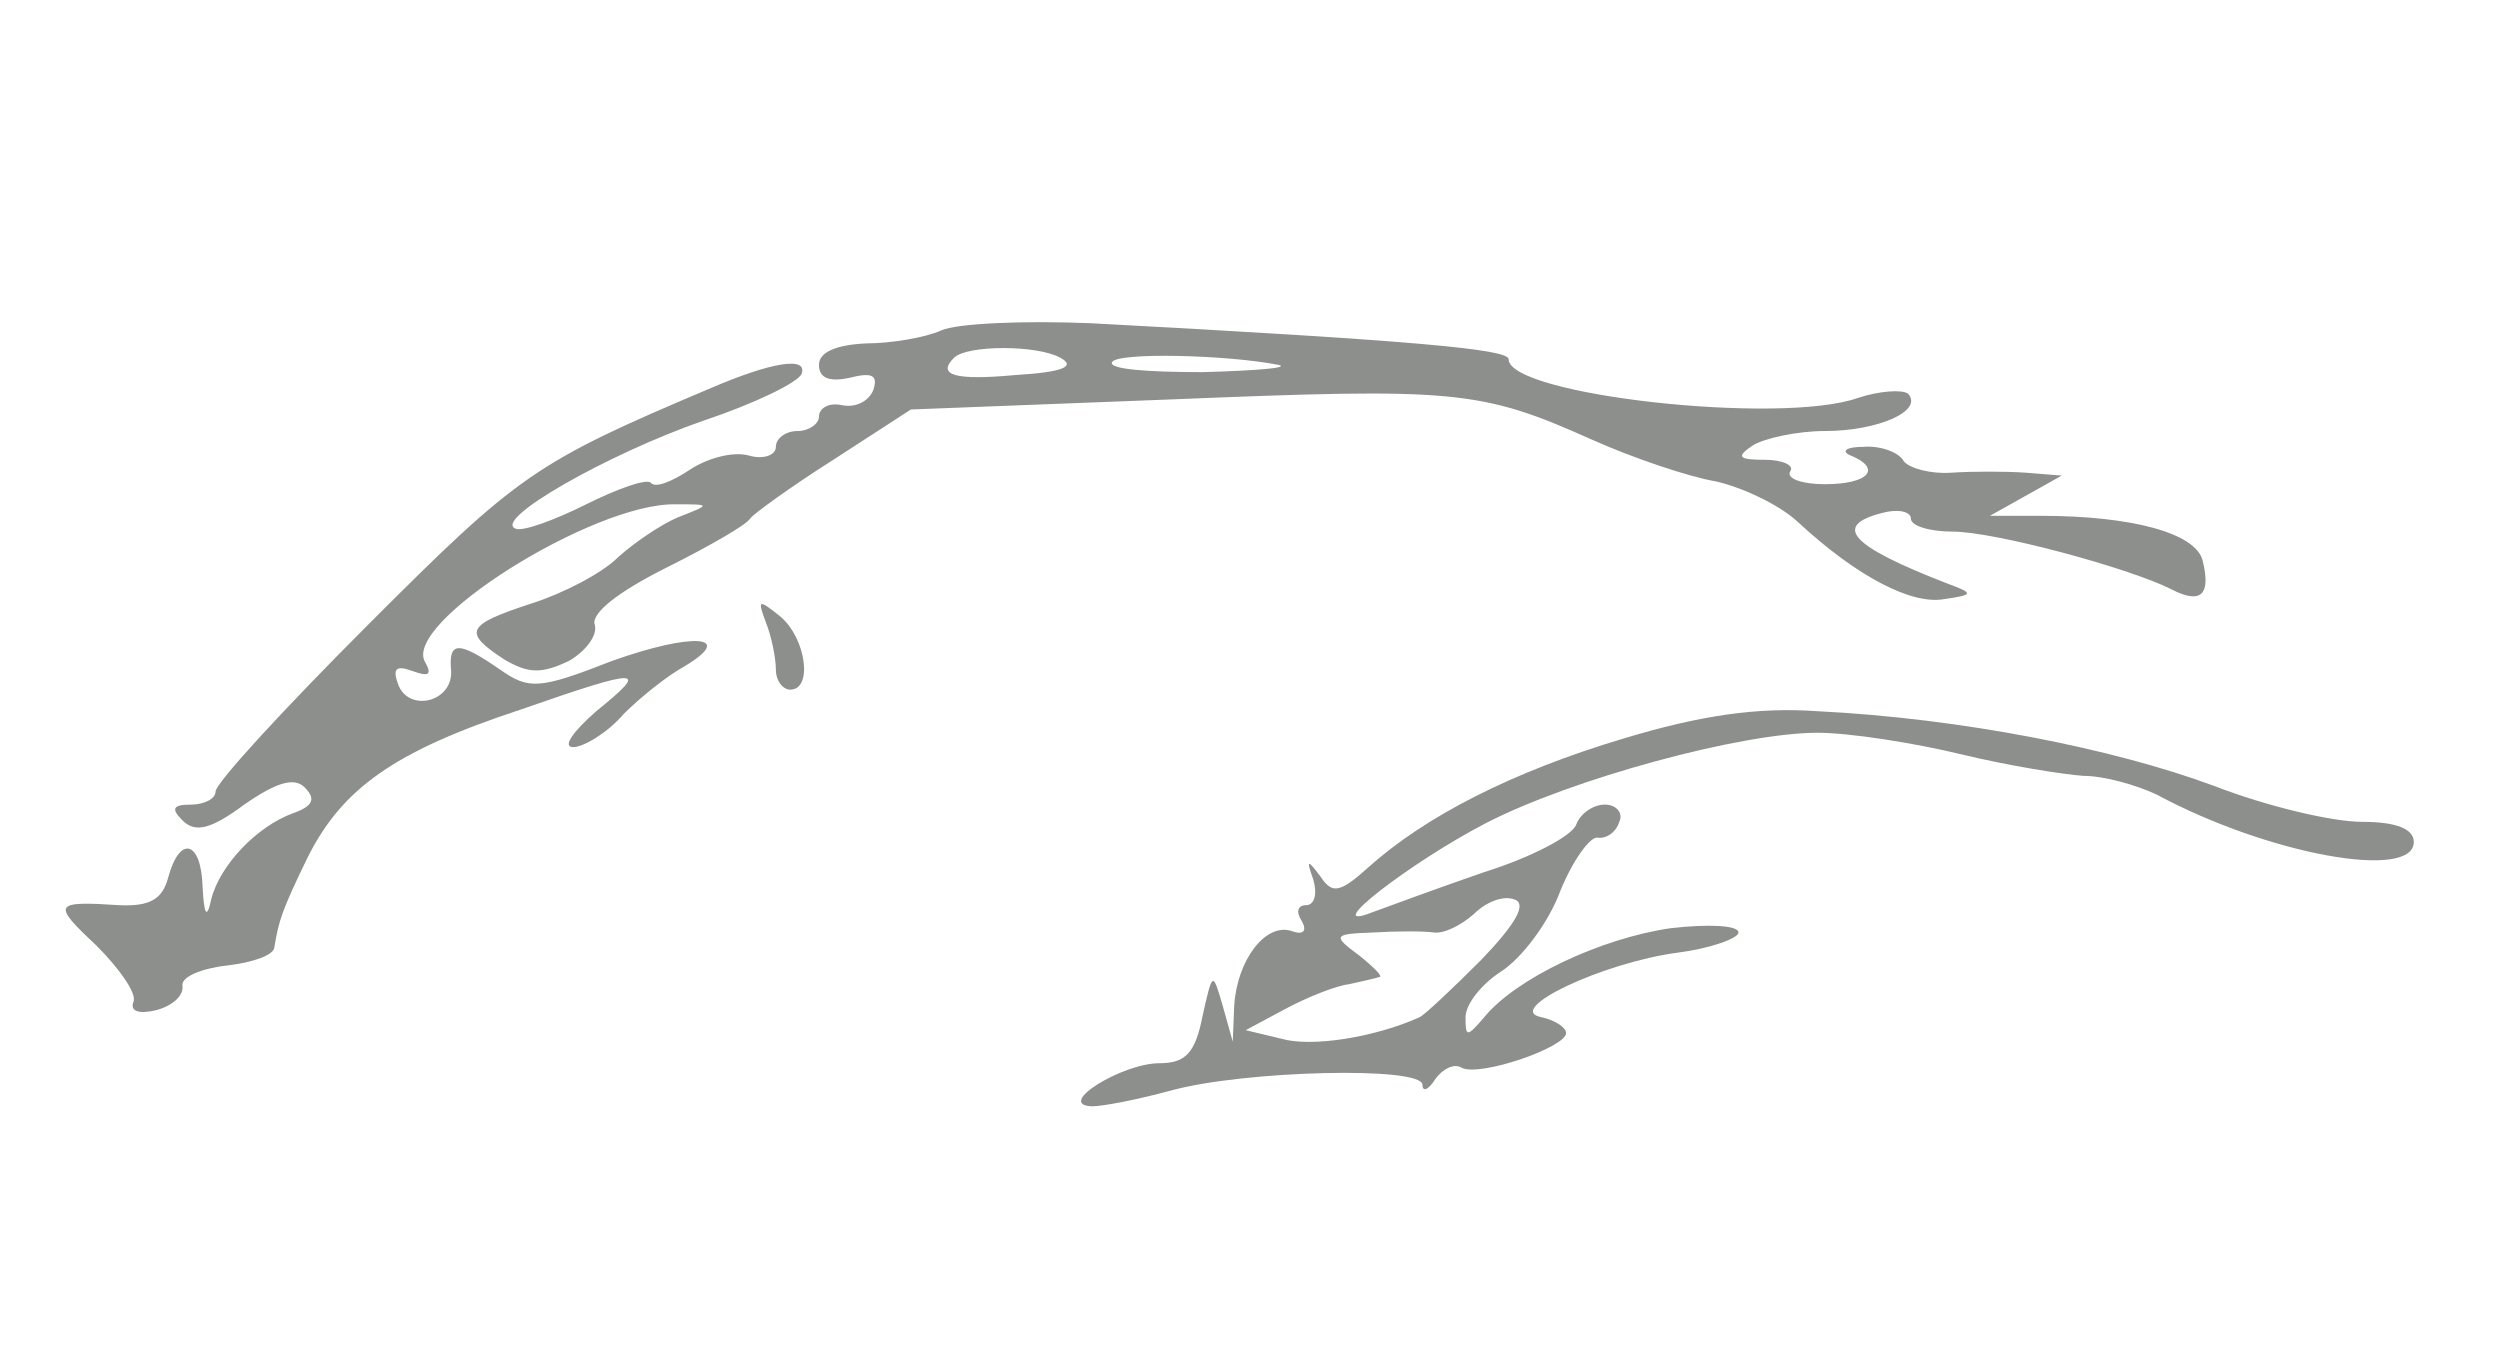 <svg xmlns="http://www.w3.org/2000/svg" version="1.0" width="174pt" height="94pt" viewBox="0 0 174 94" preserveAspectRatio="xMidYMid meet">
<g transform="translate(0,94) scale(0.1,-0.1)" fill="#8c8f8c" stroke="none">
<path d="M655 710 c-11 -5 -35 -9 -52 -9 -21 -1 -33 -6 -33 -15 0 -9 7 -12 21 -9 16 4 20 2 17 -8 -3 -8 -12 -13 -22 -11 -9 2 -16 -2 -16 -8 0 -5 -7 -10 -15 -10 -8 0 -15 -5 -15 -11 0 -6 -9 -9 -19 -6 -11 3 -29 -2 -41 -10 -12 -8 -24 -13 -27 -9 -3 3 -23 -4 -45 -15 -22 -11 -44 -19 -49 -17 -17 6 64 52 130 75 36 12 67 27 69 33 4 12 -21 8 -63 -10 -123 -52 -134 -60 -238 -164 -59 -59 -107 -111 -107 -117 0 -5 -8 -9 -17 -9 -13 0 -14 -3 -6 -11 9 -9 20 -6 43 11 23 16 35 19 42 12 8 -8 6 -13 -8 -18 -25 -9 -51 -36 -57 -60 -3 -14 -5 -11 -6 9 -1 32 -16 36 -24 6 -4 -15 -13 -20 -34 -19 -46 3 -47 1 -16 -28 16 -16 28 -33 26 -39 -3 -7 4 -9 16 -6 11 3 19 10 18 17 -1 6 13 12 31 14 17 2 33 7 33 13 3 18 5 25 23 62 24 48 60 74 148 103 86 30 90 29 53 -1 -16 -14 -24 -25 -16 -25 7 0 24 10 35 23 12 12 31 27 42 33 37 22 6 24 -50 4 -51 -20 -58 -20 -78 -6 -29 20 -36 20 -34 -1 1 -22 -30 -29 -37 -9 -4 11 -1 13 10 9 11 -4 14 -3 9 6 -17 27 117 111 174 110 25 0 25 0 2 -9 -12 -5 -31 -18 -42 -28 -11 -11 -38 -25 -60 -32 -46 -15 -48 -20 -19 -39 17 -10 26 -10 45 -1 12 7 20 18 18 25 -3 8 16 23 50 40 30 15 56 30 58 34 2 3 28 22 58 41 l54 35 181 7 c197 8 215 7 293 -28 29 -13 68 -26 86 -29 18 -4 44 -16 57 -28 42 -39 80 -58 102 -54 21 3 21 4 2 11 -67 26 -80 40 -45 49 11 3 20 1 20 -4 0 -5 13 -9 29 -9 29 0 122 -25 152 -40 21 -11 28 -4 22 20 -5 19 -49 31 -113 31 l-35 0 25 14 25 14 -25 2 c-14 1 -37 1 -52 0 -14 -1 -29 3 -33 8 -3 6 -16 11 -28 10 -12 0 -16 -3 -9 -6 22 -9 13 -20 -18 -20 -16 0 -27 4 -24 9 3 4 -5 8 -18 8 -18 0 -20 2 -8 10 8 5 31 10 50 10 37 0 69 14 58 26 -4 3 -20 2 -35 -3 -54 -19 -243 2 -243 27 0 7 -66 13 -290 25 -47 2 -94 0 -105 -5z m83 -19 c11 -6 2 -10 -31 -12 -43 -4 -55 0 -43 12 9 9 58 9 74 0z m152 -5 c8 -2 -16 -4 -53 -5 -38 0 -66 2 -63 7 4 7 81 5 116 -2z" fill="#8c8f8c"/>
<path d="M533 507 c4 -10 7 -25 7 -33 0 -8 5 -14 10 -14 16 0 11 36 -7 51 -15 12 -16 12 -10 -4z" fill="#8c8f8c"/>
<path d="M1130 426 c-77 -23 -138 -54 -178 -90 -20 -18 -25 -18 -33 -6 -9 12 -10 12 -5 -2 3 -10 1 -18 -5 -18 -6 0 -7 -5 -3 -11 4 -7 1 -10 -7 -7 -18 6 -38 -20 -40 -52 l-1 -25 -7 25 c-7 24 -7 24 -14 -7 -5 -26 -12 -33 -30 -33 -26 0 -73 -29 -47 -30 8 0 33 5 55 11 51 14 175 17 175 4 0 -5 4 -4 9 4 5 7 13 11 18 8 12 -7 73 14 73 24 0 4 -8 9 -17 11 -27 5 42 38 95 45 23 3 42 10 42 14 0 5 -21 6 -47 3 -49 -7 -108 -35 -130 -62 -12 -14 -13 -14 -13 0 0 9 11 23 25 32 14 9 33 34 41 56 9 22 21 38 26 37 6 -1 13 4 15 11 3 6 -2 12 -10 12 -8 0 -17 -6 -20 -14 -3 -8 -32 -23 -64 -33 -32 -11 -67 -24 -78 -28 -38 -15 27 35 79 62 60 31 178 63 231 63 22 0 67 -7 100 -15 33 -8 71 -14 85 -15 14 0 36 -6 51 -13 78 -42 179 -60 179 -33 0 9 -12 14 -36 14 -21 0 -67 11 -103 25 -70 26 -176 47 -276 52 -42 3 -82 -3 -135 -19z m-99 -154 c-20 -20 -39 -38 -43 -40 -31 -14 -75 -21 -96 -15 l-25 6 28 15 c15 8 35 16 44 17 9 2 18 4 21 5 3 0 -4 7 -14 15 -19 14 -18 15 10 16 16 1 35 1 42 0 7 -1 19 5 28 13 8 8 20 13 28 10 9 -3 1 -17 -23 -42z" fill="#8c8f8c"/>
</g>
</svg>